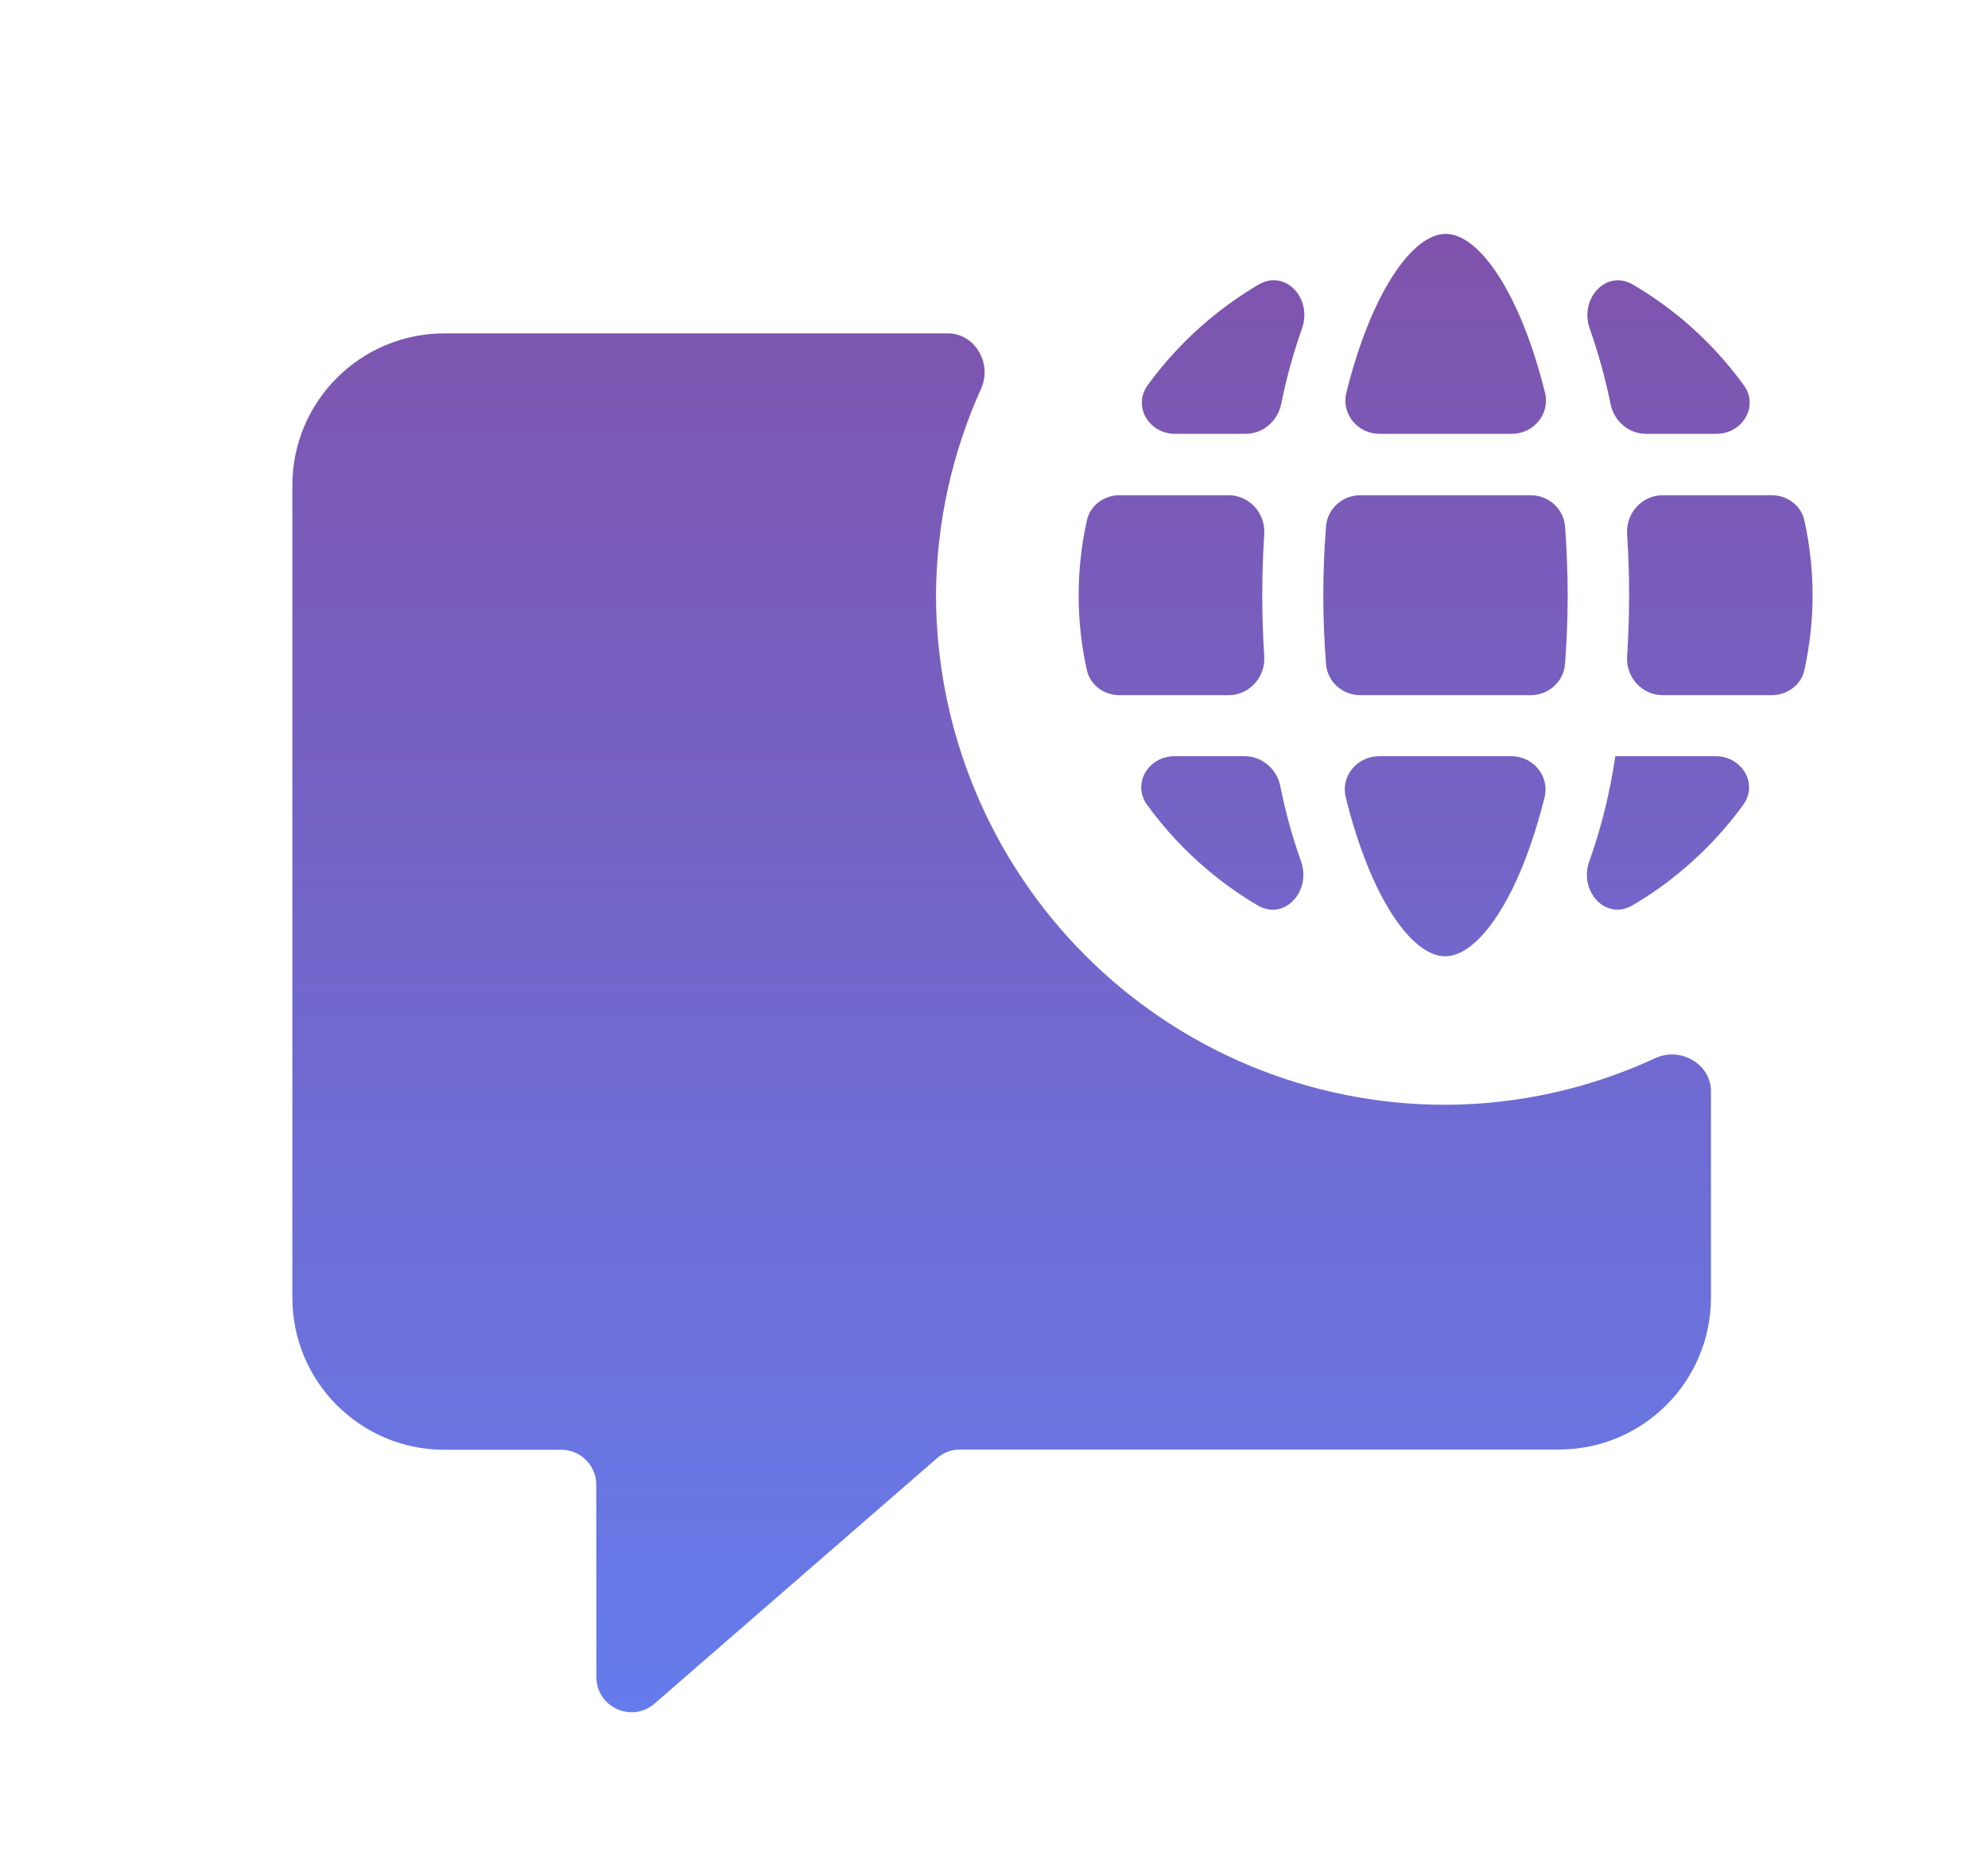 <svg width="17" height="16" viewBox="0 0 17 16" fill="none" xmlns="http://www.w3.org/2000/svg">
<path d="M5.099 12.698C5.099 12.532 4.965 12.398 4.799 12.398H3.8C3.082 12.398 2.5 11.816 2.5 11.098V4.151C2.5 3.433 3.082 2.851 3.8 2.851H8.105C8.339 2.851 8.486 3.11 8.39 3.323C8.14 3.876 8.008 4.476 8.004 5.087C8.005 6.244 8.464 7.353 9.281 8.171C10.098 8.989 11.205 9.448 12.36 9.448C12.982 9.446 13.594 9.309 14.155 9.049C14.369 8.95 14.631 9.097 14.631 9.333V11.096C14.631 11.814 14.049 12.396 13.331 12.396H8.209C8.137 12.396 8.067 12.422 8.013 12.47L5.597 14.569C5.403 14.737 5.1 14.6 5.1 14.342L5.099 12.698ZM11.508 6.819C11.463 6.637 11.605 6.467 11.793 6.467H12.924C13.111 6.467 13.253 6.637 13.208 6.819C12.993 7.684 12.641 8.178 12.358 8.178C12.076 8.178 11.723 7.687 11.508 6.819ZM13.811 6.467H14.672C14.896 6.467 15.038 6.703 14.906 6.884C14.756 7.09 14.581 7.278 14.385 7.442C14.252 7.554 14.111 7.654 13.962 7.741C13.73 7.878 13.5 7.62 13.59 7.367C13.694 7.076 13.768 6.775 13.813 6.468C13.813 6.468 13.812 6.467 13.811 6.467ZM9.81 6.884C9.678 6.703 9.819 6.467 10.043 6.467H10.644C10.793 6.467 10.919 6.577 10.948 6.723C10.992 6.942 11.051 7.157 11.126 7.367C11.215 7.621 10.985 7.878 10.753 7.742C10.605 7.654 10.463 7.554 10.33 7.442C10.134 7.278 9.96 7.09 9.81 6.884ZM14.219 5.945C14.041 5.945 13.902 5.791 13.914 5.614C13.925 5.44 13.931 5.266 13.931 5.092C13.931 4.917 13.925 4.741 13.914 4.567C13.902 4.389 14.041 4.235 14.219 4.235H15.15C15.283 4.235 15.401 4.322 15.43 4.451C15.476 4.661 15.5 4.876 15.5 5.092C15.5 5.307 15.476 5.52 15.43 5.73C15.401 5.859 15.283 5.945 15.15 5.945H14.219ZM11.633 5.945C11.48 5.945 11.351 5.831 11.339 5.678C11.324 5.483 11.316 5.288 11.316 5.092C11.316 4.895 11.324 4.698 11.339 4.502C11.351 4.35 11.48 4.235 11.633 4.235H13.089C13.242 4.235 13.371 4.35 13.383 4.502C13.398 4.698 13.405 4.895 13.406 5.092C13.405 5.288 13.398 5.483 13.383 5.678C13.371 5.831 13.242 5.945 13.089 5.945H11.633ZM9.573 5.945C9.441 5.945 9.322 5.859 9.294 5.73C9.247 5.521 9.224 5.307 9.224 5.092C9.224 4.876 9.247 4.661 9.294 4.451C9.322 4.322 9.441 4.235 9.573 4.235H10.506C10.683 4.235 10.822 4.389 10.811 4.566C10.8 4.741 10.794 4.916 10.794 5.092C10.794 5.266 10.8 5.441 10.811 5.614C10.822 5.792 10.683 5.945 10.506 5.945H9.573ZM14.076 3.71C13.926 3.71 13.801 3.6 13.772 3.454C13.728 3.235 13.668 3.02 13.594 2.809C13.504 2.556 13.735 2.298 13.966 2.435C14.115 2.523 14.257 2.623 14.391 2.735C14.587 2.899 14.761 3.087 14.911 3.293C15.043 3.474 14.902 3.71 14.677 3.71H14.076ZM11.797 3.71C11.61 3.71 11.468 3.54 11.513 3.358C11.728 2.495 12.08 2 12.363 2C12.645 2 12.997 2.495 13.212 3.358C13.257 3.54 13.115 3.71 12.928 3.71H11.797ZM10.049 3.71C9.824 3.71 9.683 3.474 9.815 3.293C9.965 3.087 10.14 2.899 10.336 2.735C10.47 2.623 10.613 2.522 10.762 2.434C10.994 2.298 11.224 2.555 11.134 2.808C11.06 3.019 11 3.235 10.956 3.454C10.927 3.6 10.801 3.71 10.652 3.71H10.049Z" fill="url(#paint0_linear_14146_2821)"/>
<defs>
<linearGradient id="paint0_linear_14146_2821" x1="9" y1="2" x2="9" y2="15" gradientUnits="userSpaceOnUse">
<stop stop-color="#7F53AC"/>
<stop offset="1" stop-color="#647DEE"/>
</linearGradient>
</defs>
</svg>
